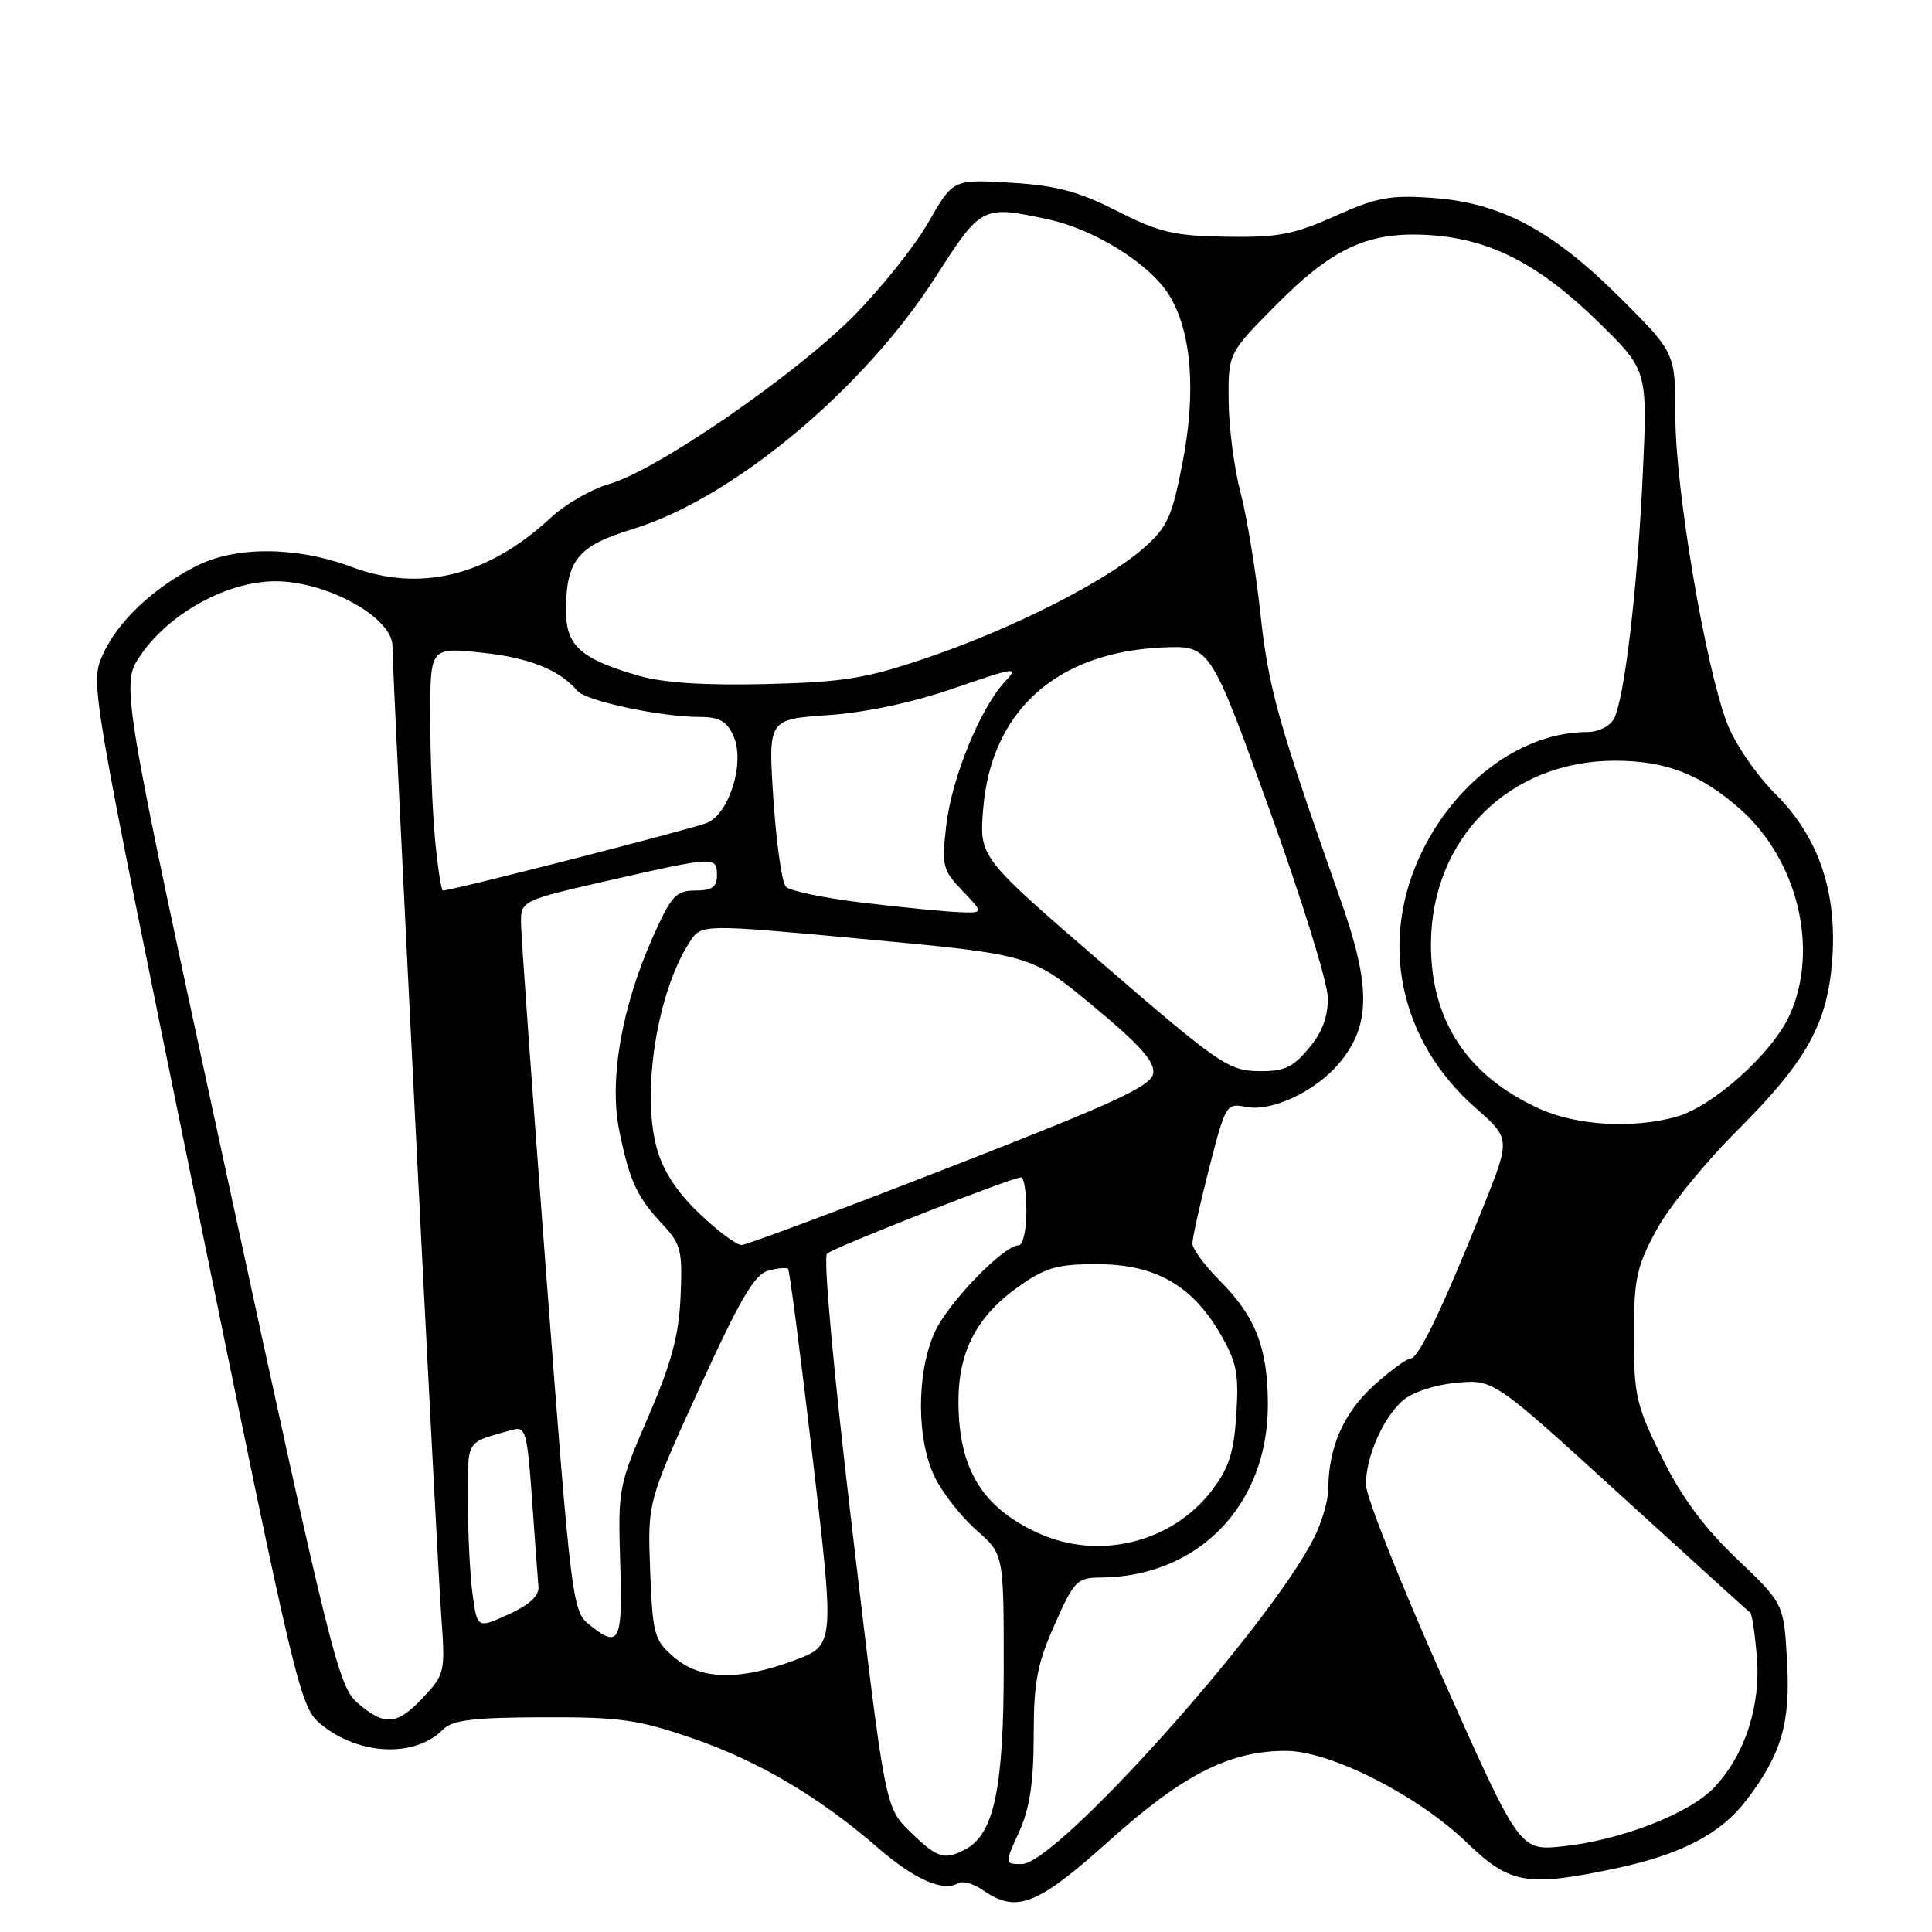 <?xml version="1.0" encoding="UTF-8" standalone="no"?>
<!DOCTYPE svg PUBLIC "-//W3C//DTD SVG 1.1//EN" "http://www.w3.org/Graphics/SVG/1.1/DTD/svg11.dtd" >
<svg xmlns="http://www.w3.org/2000/svg" xmlns:xlink="http://www.w3.org/1999/xlink" version="1.1" viewBox="0 0 256 256">
 <g >
 <path fill="currentColor"
d=" M 146.99 243.90 C 156.75 235.14 162.92 232.00 170.38 232.00 C 176.26 232.00 187.83 237.86 194.35 244.15 C 200.09 249.68 202.32 250.06 214.14 247.56 C 222.75 245.73 228.01 242.99 231.38 238.57 C 236.08 232.41 237.27 228.30 236.79 220.00 C 236.36 212.48 236.36 212.48 230.14 206.55 C 225.77 202.39 222.82 198.38 220.21 193.11 C 216.80 186.22 216.50 184.90 216.50 177.05 C 216.50 169.46 216.83 167.88 219.48 163.00 C 221.12 159.97 225.94 154.03 230.19 149.80 C 239.30 140.71 242.09 135.75 242.76 127.46 C 243.49 118.30 241.03 110.98 235.28 105.23 C 232.67 102.62 229.86 98.51 228.84 95.81 C 225.96 88.25 222.00 64.78 222.00 55.32 C 222.00 46.77 222.00 46.77 214.75 39.53 C 205.76 30.55 198.91 26.88 189.90 26.23 C 184.18 25.82 182.45 26.14 176.90 28.63 C 171.44 31.08 169.33 31.48 162.50 31.37 C 155.58 31.26 153.62 30.80 148.00 27.95 C 142.84 25.34 139.94 24.57 133.89 24.21 C 126.28 23.76 126.28 23.76 123.03 29.44 C 121.25 32.56 116.79 38.15 113.14 41.84 C 105.43 49.65 86.95 62.37 80.76 64.12 C 78.42 64.79 74.92 66.79 73.00 68.58 C 64.66 76.32 55.72 78.54 46.58 75.12 C 39.29 72.39 31.20 72.35 25.99 75.01 C 20.28 77.92 15.59 82.36 13.64 86.70 C 11.93 90.50 11.93 90.50 25.81 158.34 C 39.42 224.88 39.74 226.21 42.59 228.53 C 47.60 232.60 54.95 232.91 58.64 229.22 C 59.94 227.91 62.55 227.58 71.88 227.55 C 82.08 227.51 84.50 227.84 91.69 230.31 C 100.46 233.32 108.56 238.10 116.30 244.82 C 121.15 249.03 125.00 250.73 126.94 249.54 C 127.52 249.18 129.00 249.59 130.22 250.44 C 134.68 253.57 137.41 252.50 146.99 243.90 Z  M 135.03 242.75 C 136.44 239.63 136.96 236.24 136.97 230.00 C 136.97 222.90 137.43 220.48 139.74 215.28 C 142.33 209.43 142.70 209.05 145.88 209.03 C 158.81 208.92 168.00 199.42 168.00 186.15 C 168.00 178.62 166.38 174.45 161.61 169.68 C 159.63 167.69 158.00 165.49 158.00 164.78 C 157.99 164.08 158.99 159.59 160.21 154.82 C 162.38 146.34 162.50 146.15 165.10 146.67 C 168.50 147.35 174.29 144.63 177.45 140.88 C 181.62 135.92 181.68 130.74 177.69 119.41 C 169.35 95.73 168.07 91.18 167.01 81.28 C 166.40 75.66 165.22 68.46 164.38 65.28 C 163.54 62.10 162.83 56.65 162.80 53.16 C 162.74 46.81 162.74 46.81 169.10 40.40 C 176.72 32.71 181.49 30.58 189.73 31.17 C 197.63 31.75 204.07 35.11 211.82 42.70 C 218.31 49.07 218.31 49.07 217.68 62.78 C 216.97 78.00 215.26 92.57 213.85 95.25 C 213.33 96.23 211.79 97.00 210.33 97.00 C 201.89 97.00 193.19 103.24 188.52 112.65 C 182.61 124.57 185.33 137.84 195.53 146.81 C 200.15 150.88 200.15 150.88 196.56 159.86 C 191.23 173.18 187.97 180.00 186.93 180.00 C 186.42 180.00 184.21 181.62 182.02 183.60 C 178.04 187.20 176.02 191.80 176.01 197.29 C 176.00 198.82 175.13 201.78 174.08 203.85 C 168.00 215.76 139.99 247.00 135.39 247.00 C 133.10 247.00 133.10 247.00 135.03 242.75 Z  M 120.63 242.75 C 117.28 239.50 117.28 239.50 112.99 203.21 C 110.45 181.79 109.06 166.58 109.59 166.11 C 110.55 165.27 134.11 156.00 135.31 156.00 C 135.69 156.00 136.00 158.03 136.00 160.50 C 136.00 162.97 135.55 165.00 135.00 165.00 C 133.00 165.00 125.64 172.60 123.87 176.50 C 121.39 181.93 121.43 190.96 123.94 195.88 C 125.01 197.98 127.48 201.10 129.44 202.81 C 133.00 205.94 133.00 205.94 133.00 220.95 C 133.00 236.90 131.72 243.01 127.95 245.03 C 125.14 246.53 124.22 246.24 120.63 242.75 Z  M 191.17 222.37 C 185.57 209.79 180.99 198.25 180.99 196.72 C 181.00 193.02 183.22 187.95 185.85 185.60 C 187.09 184.50 190.06 183.51 192.94 183.23 C 197.90 182.76 197.90 182.76 214.70 198.08 C 223.94 206.50 231.69 213.53 231.92 213.70 C 232.15 213.87 232.54 216.49 232.79 219.53 C 233.33 226.02 231.24 232.47 227.18 236.81 C 223.93 240.29 214.81 243.84 207.07 244.65 C 201.36 245.25 201.36 245.25 191.17 222.37 Z  M 47.40 225.67 C 44.85 223.47 43.87 219.52 30.33 157.00 C 15.96 90.66 15.96 90.66 18.68 86.74 C 22.53 81.18 30.17 77.02 36.50 77.02 C 43.31 77.02 52.00 81.82 52.00 85.58 C 52.00 89.50 57.84 205.50 58.47 214.13 C 59.01 221.52 58.94 221.86 56.11 224.88 C 52.63 228.61 50.99 228.76 47.40 225.67 Z  M 89.31 219.59 C 86.68 217.33 86.48 216.60 86.15 208.10 C 85.80 199.03 85.80 199.03 92.65 184.00 C 98.05 172.15 99.98 168.85 101.80 168.37 C 103.06 168.03 104.25 167.93 104.43 168.13 C 104.62 168.33 106.09 179.64 107.69 193.25 C 110.60 218.01 110.60 218.01 105.26 220.00 C 97.94 222.74 92.82 222.61 89.31 219.59 Z  M 77.99 215.20 C 75.85 213.46 75.63 211.68 72.42 169.45 C 70.58 145.28 69.06 124.11 69.04 122.42 C 69.00 119.34 69.00 119.34 80.75 116.65 C 94.76 113.46 95.00 113.45 95.00 116.00 C 95.00 117.53 94.33 118.00 92.14 118.00 C 89.60 118.00 88.96 118.69 86.58 123.99 C 82.37 133.39 80.67 143.10 82.07 149.89 C 83.44 156.56 84.38 158.58 87.86 162.31 C 90.23 164.84 90.45 165.75 90.18 171.81 C 89.95 176.98 88.97 180.61 85.88 187.77 C 81.96 196.83 81.88 197.27 82.18 207.02 C 82.52 217.68 82.09 218.52 77.99 215.20 Z  M 62.62 211.26 C 62.28 208.76 62.00 203.21 62.00 198.93 C 62.00 190.56 61.57 191.25 67.90 189.46 C 69.65 188.97 69.86 189.73 70.50 198.71 C 70.88 204.10 71.26 209.30 71.35 210.27 C 71.45 211.45 70.12 212.67 67.37 213.92 C 63.24 215.79 63.24 215.79 62.62 211.26 Z  M 137.50 203.11 C 130.08 199.69 127.00 194.57 127.00 185.67 C 127.00 179.07 129.45 174.39 134.94 170.50 C 138.54 167.95 140.09 167.50 145.34 167.51 C 153.00 167.51 157.89 170.25 161.62 176.62 C 163.87 180.45 164.17 181.95 163.82 187.41 C 163.50 192.47 162.84 194.52 160.58 197.49 C 155.27 204.44 145.53 206.82 137.50 203.11 Z  M 92.62 160.75 C 89.59 157.84 87.81 155.08 86.99 152.00 C 84.99 144.53 87.13 131.31 91.41 124.78 C 92.95 122.43 92.95 122.43 114.80 124.46 C 136.64 126.50 136.64 126.50 144.88 133.33 C 151.02 138.42 153.04 140.68 152.81 142.21 C 152.55 143.91 147.85 146.09 126.00 154.60 C 111.42 160.28 98.95 164.95 98.27 164.97 C 97.59 164.98 95.05 163.09 92.62 160.75 Z  M 204.00 146.92 C 194.41 142.58 189.54 135.16 189.61 125.00 C 189.70 111.05 200.03 100.80 214.00 100.80 C 220.68 100.80 225.31 102.58 230.48 107.12 C 238.22 113.91 241.10 125.79 237.12 134.54 C 234.84 139.56 226.94 146.64 222.12 147.98 C 216.36 149.58 208.92 149.15 204.00 146.92 Z  M 146.13 127.72 C 129.76 113.59 129.76 113.59 130.27 107.24 C 131.31 94.26 139.91 86.46 153.92 85.80 C 160.34 85.50 160.34 85.50 168.11 107.00 C 172.39 118.83 175.91 130.15 175.94 132.17 C 175.98 134.72 175.21 136.79 173.41 138.92 C 171.25 141.49 170.13 141.99 166.66 141.93 C 162.79 141.86 161.37 140.88 146.13 127.72 Z  M 114.29 119.61 C 109.22 119.00 104.65 118.05 104.13 117.50 C 103.61 116.95 102.87 111.73 102.48 105.90 C 101.78 95.30 101.78 95.30 109.73 94.76 C 114.73 94.41 120.91 93.10 126.43 91.19 C 134.65 88.36 135.06 88.31 133.15 90.34 C 129.91 93.79 126.13 103.02 125.39 109.30 C 124.76 114.74 124.89 115.27 127.54 118.05 C 130.37 121.00 130.37 121.00 126.94 120.86 C 125.05 120.78 119.35 120.22 114.29 119.61 Z  M 57.65 111.25 C 57.30 107.54 57.01 100.29 57.01 95.13 C 57.00 85.77 57.00 85.77 63.75 86.47 C 70.07 87.12 74.15 88.75 76.50 91.54 C 77.62 92.88 87.55 95.00 92.69 95.00 C 95.30 95.00 96.30 95.56 97.18 97.50 C 98.75 100.94 96.69 107.75 93.70 109.03 C 91.86 109.81 59.91 118.00 58.69 118.00 C 58.47 118.00 58.00 114.96 57.65 111.25 Z  M 84.72 89.56 C 77.01 87.35 75.00 85.58 75.00 81.02 C 75.00 74.21 76.51 72.34 83.88 70.09 C 97.10 66.04 114.45 51.58 124.00 36.66 C 130.02 27.26 130.15 27.19 138.85 29.06 C 145.09 30.40 152.42 35.00 154.95 39.16 C 157.90 44.01 158.52 51.95 156.68 61.38 C 155.28 68.56 154.68 69.87 151.46 72.69 C 146.41 77.10 134.13 83.31 122.92 87.13 C 114.75 89.91 111.90 90.38 101.50 90.64 C 93.48 90.84 87.92 90.48 84.72 89.56 Z "/>
</g>
</svg>